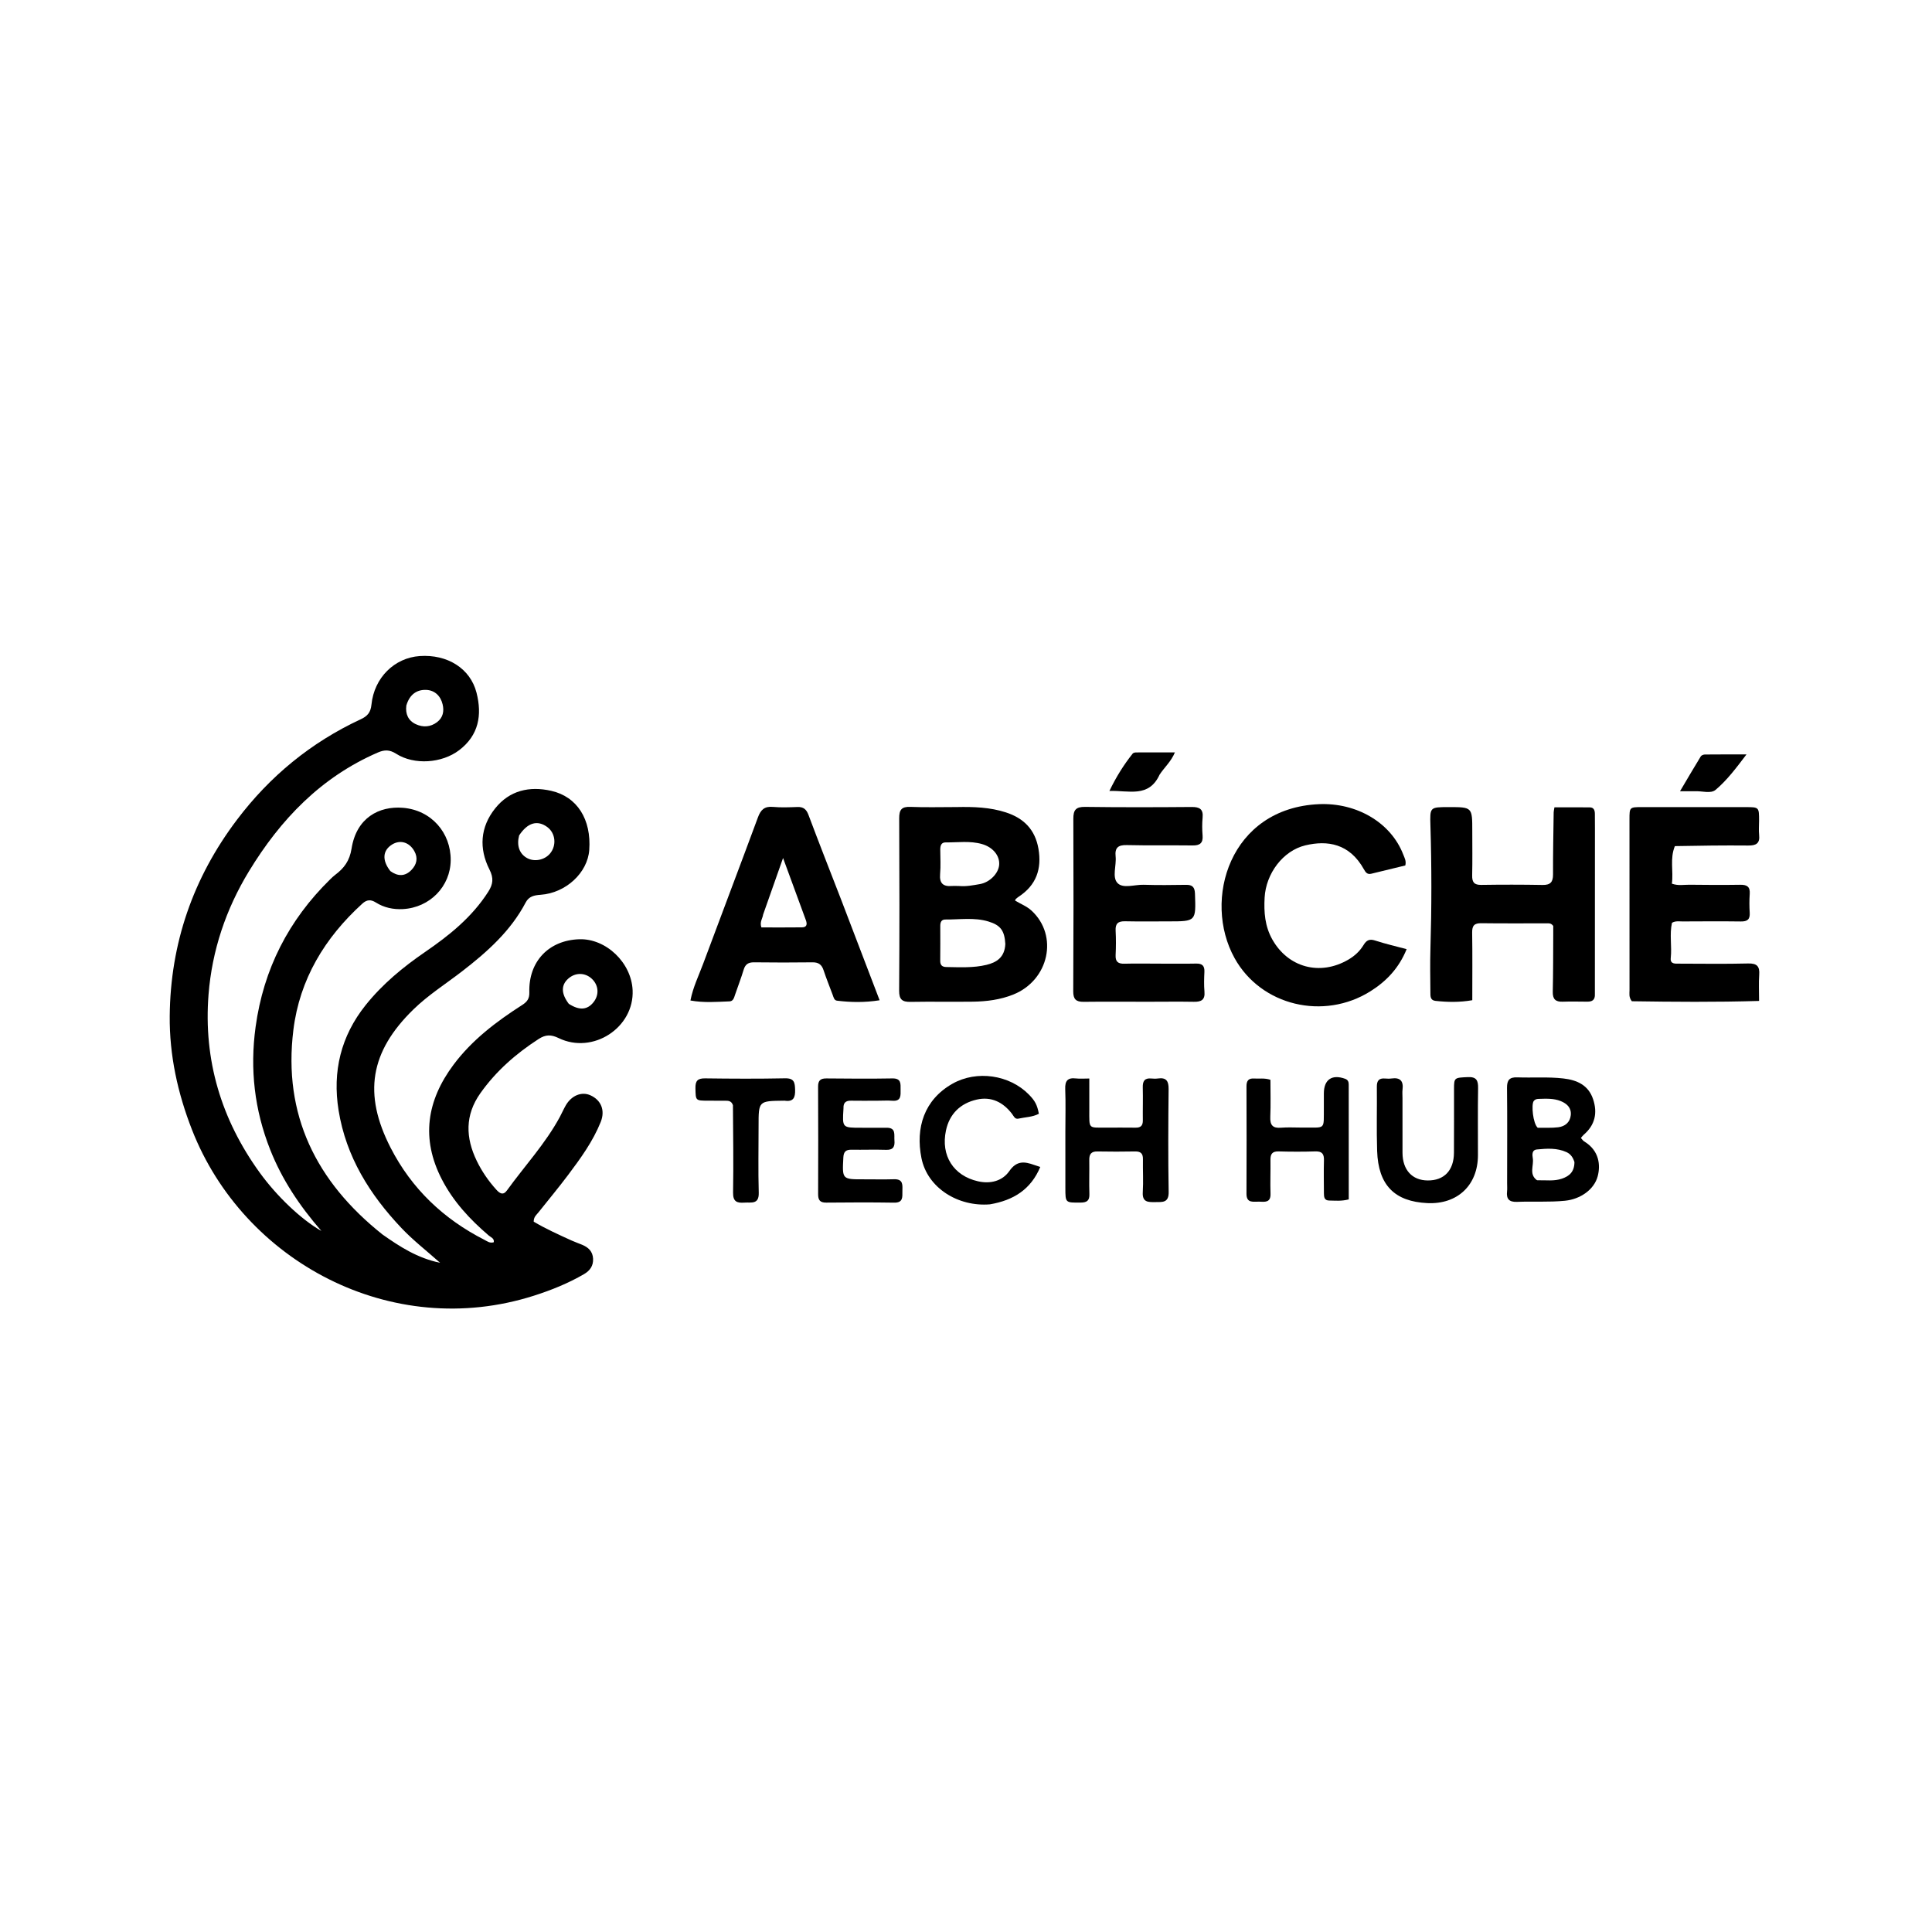<svg version="1.1" id="Layer_1" xmlns="http://www.w3.org/2000/svg" xmlns:xlink="http://www.w3.org/1999/xlink" x="0px" y="0px"
	 width="100%" viewBox="0 0 1024 1024" enable-background="new 0 0 1024 1024" xml:space="preserve">
<path fill="#000000" opacity="1" stroke="none" 
	d="
M202.697,654.284 
	C212.007,660.814 221.189,666.802 233.267,669.316 
	C225.929,662.791 218.93,657.371 212.841,650.948 
	C195.991,633.176 183.41,613.086 179.454,588.501 
	C176.14,567.91 180.66,549.152 193.804,532.721 
	C202.739,521.553 213.624,512.578 225.371,504.524 
	C238.209,495.722 250.229,486.049 258.774,472.662 
	C261.354,468.62 261.742,465.441 259.413,460.832 
	C253.789,449.701 254.512,438.412 262.416,428.499 
	C270.049,418.925 280.597,416.543 292.152,419.153 
	C305.947,422.269 313.482,434.337 312.314,450.521 
	C311.443,462.574 299.929,473.309 286.554,474.249 
	C283.171,474.486 280.347,475.053 278.631,478.319 
	C270.676,493.454 258.272,504.49 245.013,514.745 
	C236.325,521.464 226.979,527.347 219.074,535.062 
	C196.14,557.446 192.398,579.793 207.024,608.315 
	C218.19,630.089 235.102,646.117 256.822,657.175 
	C258.244,657.9 259.627,659.076 261.714,658.414 
	C262.052,656.332 260.191,655.824 259.045,654.846 
	C249.089,646.343 240.295,636.888 234.209,625.13 
	C223.017,603.505 226.204,583.314 240.365,564.342 
	C250.18,551.192 263.081,541.45 276.743,532.685 
	C279.403,530.978 280.656,529.317 280.559,525.927 
	C280.092,509.608 290.885,498.32 307.045,497.82 
	C321.212,497.381 334.641,510.215 335.301,524.822 
	C336.198,544.681 314.209,559.045 296.043,550.186 
	C292.028,548.227 289.114,548.345 285.507,550.677 
	C273.492,558.445 262.934,567.668 254.612,579.419 
	C246.383,591.04 246.741,603.007 252.68,615.266 
	C255.376,620.831 258.87,625.919 263.033,630.523 
	C264.799,632.475 266.651,633.78 268.706,630.937 
	C278.061,617.993 289.032,606.211 296.697,592.054 
	C297.807,590.004 298.721,587.845 299.892,585.833 
	C302.954,580.578 308.296,578.447 312.931,580.525 
	C318.601,583.066 320.863,588.518 318.385,594.684 
	C314.248,604.98 307.762,613.901 301.163,622.692 
	C296.066,629.484 290.615,636.011 285.33,642.662 
	C284.318,643.936 282.849,644.952 282.877,647.51 
	C289.148,651.242 296.078,654.375 302.999,657.518 
	C304.815,658.343 306.715,658.983 308.556,659.756 
	C311.842,661.138 314.144,663.248 314.342,667.133 
	C314.537,670.95 312.63,673.513 309.583,675.289 
	C301.202,680.177 292.252,683.783 283.025,686.73 
	C207.367,710.894 129.037,668.51 101.774,598.83 
	C94.161,579.371 89.766,559.261 89.957,538.499 
	C90.312,500.057 102.319,465.317 125.544,434.559 
	C143.047,411.379 164.851,393.48 191.209,381.223 
	C194.67,379.614 196.458,377.691 196.879,373.474 
	C198.308,359.16 209.097,348.648 222.459,347.724 
	C237.058,346.714 249.277,354.237 252.568,367.152 
	C255.583,378.981 253.769,389.684 243.392,397.593 
	C234.262,404.553 219.582,405.631 209.962,399.5 
	C206.534,397.315 203.83,397.303 200.271,398.845 
	C170.152,411.888 148.678,434.306 131.953,461.791 
	C119.741,481.861 112.372,503.765 110.53,527.124 
	C107.794,561.816 117.255,593.326 137.659,621.522 
	C146.724,634.049 159.654,646.357 170.342,652.435 
	C158.677,639.008 149.443,625.133 143.201,609.342 
	C134.885,588.307 132.4,566.705 135.471,544.295 
	C139.676,513.62 152.965,487.657 175.01,466.061 
	C175.843,465.245 176.684,464.422 177.613,463.726 
	C182.341,460.186 185.296,456.318 186.342,449.73 
	C188.937,433.39 200.968,427.148 213.514,428.147 
	C228.675,429.355 239.006,441.433 238.879,455.945 
	C238.759,469.777 227.863,481.064 213.535,481.837 
	C208.511,482.108 203.545,481.093 199.192,478.331 
	C196.54,476.648 194.397,476.801 192.049,478.938 
	C172.14,497.051 158.817,519.031 155.497,545.883 
	C149.931,590.89 167.572,626.329 202.697,654.284 
M275.146,442.793 
	C273.751,448.149 275.275,452.516 279.329,454.777 
	C283.193,456.933 288.589,455.884 291.516,452.406 
	C295.138,448.104 294.444,441.533 290.028,438.319 
	C284.872,434.567 279.702,435.913 275.146,442.793 
M215.364,373.956 
	C214.79,378.401 216.365,381.967 220.401,383.84 
	C224.192,385.599 228.163,385.411 231.666,382.74 
	C234.832,380.327 235.456,376.94 234.607,373.346 
	C233.547,368.851 230.41,365.846 225.928,365.663 
	C220.91,365.458 217.079,368.066 215.364,373.956 
M301.469,532.037 
	C307.065,535.658 311.336,535.352 314.65,531.093 
	C317.636,527.256 317.298,522.287 313.822,518.905 
	C310.233,515.414 304.995,515.323 301.196,518.684 
	C297.393,522.05 297.302,526.562 301.469,532.037 
M206.898,461.698 
	C210.792,464.532 214.646,464.649 218.08,461.091 
	C220.86,458.21 221.683,454.78 219.589,451.075 
	C216.912,446.339 212.074,444.949 207.787,447.626 
	C202.874,450.694 202.321,455.875 206.898,461.698 
z"/>
<path fill="#000000" opacity="1" stroke="none" 
	d="
M506.994,427.759 
	C516.16,427.566 524.757,427.87 533.122,430.58 
	C542.65,433.666 548.653,439.738 550.396,449.838 
	C552.248,460.567 549.231,469.171 539.942,475.263 
	C539.39,475.625 538.886,476.065 538.379,476.491 
	C538.273,476.58 538.251,476.77 538.014,477.325 
	C540.872,479.068 544.163,480.285 546.731,482.649 
	C561.122,495.897 555.988,519.522 537.083,527.117 
	C530.174,529.893 522.946,530.807 515.613,530.907 
	C504.628,531.056 493.638,530.818 482.654,531.013 
	C478.288,531.09 476.532,529.872 476.564,525.096 
	C476.768,494.633 476.747,464.167 476.596,433.704 
	C476.574,429.208 477.842,427.473 482.527,427.666 
	C490.504,427.994 498.505,427.758 506.994,427.759 
M532.843,500.338 
	C532.423,493.313 530.398,490.355 523.794,488.382 
	C516.346,486.157 508.643,487.429 501.046,487.358 
	C498.889,487.338 498.36,488.9 498.364,490.773 
	C498.377,496.915 498.408,503.057 498.339,509.198 
	C498.312,511.514 499.306,512.509 501.589,512.544 
	C508.72,512.653 515.908,513.077 522.887,511.387 
	C528.128,510.118 532.508,507.487 532.843,500.338 
M508.486,469.609 
	C512.172,469.94 515.77,469.202 519.356,468.587 
	C524.6,467.688 529.24,462.922 529.583,458.347 
	C529.946,453.504 526.239,449.026 520.509,447.378 
	C514.147,445.548 507.647,446.568 501.206,446.491 
	C498.804,446.463 498.355,448.318 498.362,450.335 
	C498.377,454.651 498.654,458.993 498.276,463.276 
	C497.841,468.215 499.936,469.998 504.578,469.589 
	C505.566,469.502 506.569,469.586 508.486,469.609 
z"/>
<path fill="#000000" opacity="1" stroke="none" 
	d="
M845.317,526.762 
	C845.522,530.202 843.723,530.912 841.234,530.9 
	C836.905,530.878 832.571,530.76 828.247,530.917 
	C824.416,531.056 822.911,529.53 823.002,525.623 
	C823.239,515.471 823.191,505.312 823.253,495.156 
	C823.263,493.517 823.254,491.878 823.254,490.761 
	C822.009,489.103 820.754,489.396 819.637,489.394 
	C808.147,489.37 796.656,489.483 785.168,489.323 
	C781.481,489.271 780.219,490.547 780.276,494.253 
	C780.457,506.053 780.343,517.858 780.343,530.129 
	C773.622,531.309 767.22,531.182 760.805,530.484 
	C757.97,530.176 758.157,527.852 758.141,525.91 
	C758.077,518.251 757.927,510.586 758.157,502.933 
	C758.812,481.127 758.827,459.327 758.157,437.523 
	C757.858,427.794 757.882,427.793 767.768,427.783 
	C780.345,427.77 780.344,427.77 780.34,440.477 
	C780.338,448.303 780.464,456.133 780.281,463.955 
	C780.198,467.529 781.29,469.07 785.092,469.013 
	C795.913,468.849 806.74,468.847 817.561,469.044 
	C821.683,469.119 823.156,467.57 823.139,463.5 
	C823.093,452.516 823.333,441.53 823.479,430.544 
	C823.488,429.895 823.673,429.249 823.888,427.901 
	C830.12,427.901 836.374,427.861 842.627,427.923 
	C844.816,427.945 845.304,429.529 845.312,431.374 
	C845.323,434.038 845.348,436.702 845.347,439.366 
	C845.342,468.341 845.332,497.315 845.317,526.762 
z"/>
<path fill="#000000" opacity="1" stroke="none" 
	d="
M614,510.753 
	C620.996,510.754 627.495,510.852 633.989,510.716 
	C637.209,510.648 638.51,511.898 638.358,515.122 
	C638.193,518.612 638.088,522.137 638.39,525.609 
	C638.769,529.977 636.671,531.038 632.796,530.97 
	C624.637,530.825 616.473,530.95 608.311,530.951 
	C596.984,530.952 585.655,530.847 574.33,530.986 
	C570.282,531.036 568.819,529.559 568.84,525.424 
	C568.99,494.941 569.028,464.457 568.892,433.975 
	C568.872,429.279 570.238,427.604 575.127,427.67 
	C593.947,427.925 612.773,427.87 631.594,427.72 
	C635.795,427.687 637.844,428.819 637.404,433.365 
	C637.101,436.501 637.149,439.705 637.394,442.851 
	C637.703,446.819 635.984,448.151 632.179,448.105 
	C620.521,447.963 608.856,448.188 597.201,447.914 
	C592.601,447.806 590.817,449.319 591.302,453.94 
	C591.803,458.709 589.358,464.834 592.243,467.967 
	C595.183,471.159 601.358,468.805 606.105,468.948 
	C613.594,469.174 621.096,469.103 628.59,468.981 
	C631.953,468.926 633.237,470.153 633.36,473.633 
	C633.881,488.35 633.978,488.347 619.283,488.35 
	C611.62,488.351 603.955,488.464 596.296,488.298 
	C592.687,488.221 591.108,489.449 591.302,493.208 
	C591.526,497.527 591.52,501.876 591.302,506.195 
	C591.121,509.758 592.632,510.881 596.01,510.786 
	C601.836,510.622 607.67,510.749 614,510.753 
z"/>
<path fill="#000000" opacity="1" stroke="none" 
	d="
M887.72,448.458 
	C884.969,455.114 887.043,461.734 886.131,468.362 
	C889.504,469.575 892.509,468.889 895.427,468.926 
	C904.419,469.042 913.415,469.085 922.407,468.948 
	C925.96,468.894 927.668,469.997 927.393,473.806 
	C927.153,477.12 927.179,480.475 927.383,483.793 
	C927.6,487.308 926.127,488.443 922.715,488.397 
	C912.391,488.257 902.064,488.338 891.738,488.381 
	C889.942,488.389 888.069,487.994 886.186,489.107 
	C884.795,495.225 886.198,501.559 885.53,507.815 
	C885.178,511.112 887.993,510.751 890.118,510.755 
	C902.276,510.778 914.439,510.966 926.59,510.662 
	C931.317,510.544 932.731,512.237 932.413,516.693 
	C932.107,520.988 932.347,525.322 932.347,530.516 
	C909.499,531.196 886.99,531.015 864.908,530.678 
	C863.186,528.465 863.681,526.563 863.679,524.794 
	C863.644,494.648 863.646,464.503 863.656,434.357 
	C863.658,427.812 863.685,427.784 870.368,427.779 
	C888.689,427.767 907.009,427.769 925.33,427.79 
	C932.334,427.798 932.336,427.829 932.34,435.024 
	C932.341,437.522 932.101,440.045 932.371,442.513 
	C932.87,447.062 930.758,448.191 926.571,448.149 
	C913.754,448.021 900.933,448.21 887.72,448.458 
z"/>
<path fill="#000000" opacity="1" stroke="none" 
	d="
M445.686,476.482 
	C452.549,494.375 459.247,511.919 466.211,530.16 
	C458.31,531.408 450.962,531.28 443.613,530.381 
	C442.124,530.199 441.813,528.577 441.349,527.329 
	C439.723,522.962 437.969,518.639 436.502,514.22 
	C435.52,511.262 433.841,510.011 430.65,510.054 
	C420.322,510.192 409.99,510.173 399.661,510.051 
	C396.711,510.016 395.05,511.022 394.174,513.909 
	C392.821,518.363 391.146,522.719 389.633,527.125 
	C389.088,528.712 388.683,530.667 386.695,530.743 
	C379.932,530.999 373.138,531.584 365.945,530.283 
	C367.321,523.208 370.345,517.108 372.689,510.809 
	C382.318,484.925 392.155,459.118 401.723,433.211 
	C403.211,429.182 405.199,427.269 409.673,427.675 
	C413.97,428.065 418.334,427.883 422.66,427.724 
	C425.816,427.608 427.386,428.93 428.498,431.889 
	C434.055,446.681 439.825,461.393 445.686,476.482 
M404.471,484.73 
	C404.205,486.809 402.531,488.642 403.555,491.55 
	C410.613,491.55 417.859,491.616 425.103,491.516 
	C427.8,491.478 427.858,489.695 427.112,487.662 
	C423.251,477.146 419.394,466.629 415.039,454.758 
	C411.285,465.417 408.012,474.712 404.471,484.73 
z"/>
<path fill="#000000" opacity="1" stroke="none" 
	d="
M714.602,508.657 
	C718.145,506.582 720.795,504.028 722.717,500.869 
	C724.241,498.362 725.815,497.51 728.821,498.495 
	C734.141,500.237 739.623,501.483 745.547,503.074 
	C741.458,513.101 734.89,520.026 726.377,525.381 
	C701.667,540.925 668.38,533.181 654.32,507.773 
	C637.31,477.033 651.762,428.24 699.159,426.221 
	C718.754,425.387 737.169,435.741 743.795,453.025 
	C744.432,454.689 745.44,456.337 744.839,458.714 
	C738.94,460.142 732.854,461.593 726.783,463.099 
	C724.672,463.623 723.788,462.338 722.935,460.803 
	C715.269,447.007 703.528,445.285 691.908,448.045 
	C679.929,450.89 670.973,463.09 670.275,475.725 
	C669.846,483.481 670.408,490.933 674.361,497.949 
	C682.694,512.741 699.5,517.42 714.602,508.657 
z"/>
<path fill="#000000" opacity="1" stroke="none" 
	d="
M798.802,626.954 
	C798.809,609.828 798.929,593.194 798.747,576.562 
	C798.702,572.426 800.12,570.874 804.185,571.024 
	C812.321,571.324 820.477,570.675 828.608,571.607 
	C835.871,572.44 841.878,575.136 844.366,582.571 
	C846.803,589.853 845.414,596.333 839.359,601.481 
	C838.873,601.894 838.508,602.449 837.915,603.138 
	C838.534,603.814 838.966,604.565 839.616,604.956 
	C847.767,609.857 848.34,617.706 846.8,623.483 
	C844.933,630.485 837.653,635.598 829.501,636.416 
	C821.032,637.266 812.546,636.664 804.079,637.009 
	C799.852,637.181 798.31,635.47 798.772,631.435 
	C798.922,630.121 798.8,628.776 798.802,626.954 
M834.488,615.93 
	C833.77,613.627 832.576,611.694 830.285,610.653 
	C825.236,608.359 819.898,608.726 814.624,609.234 
	C811.79,609.508 812.135,612.154 812.422,613.978 
	C813.024,617.809 810.316,622.265 814.467,625.429 
	C814.696,625.604 815.112,625.579 815.439,625.572 
	C819.56,625.486 823.702,626.123 827.771,624.744 
	C831.75,623.396 834.45,621.154 834.488,615.93 
M815.024,597.735 
	C818.664,597.675 822.342,597.921 825.932,597.468 
	C829.473,597.021 832.142,594.882 832.543,591.086 
	C832.951,587.217 830.555,584.956 827.232,583.607 
	C823.444,582.07 819.442,582.322 815.472,582.43 
	C814.449,582.458 813.514,582.715 812.876,583.615 
	C811.558,585.47 812.482,595.461 815.024,597.735 
z"/>
<path fill="#000000" opacity="1" stroke="none" 
	d="
M577.355,587.919 
	C577.38,598.646 576.58,597.616 586.369,597.66 
	C591.53,597.683 596.693,597.586 601.852,597.683 
	C604.618,597.735 605.763,596.588 605.728,593.829 
	C605.655,588.004 605.853,582.172 605.696,576.35 
	C605.607,573.009 606.673,571.275 610.238,571.629 
	C611.392,571.744 612.586,571.774 613.729,571.614 
	C618.183,570.991 619.433,572.974 619.387,577.274 
	C619.196,595.42 619.099,613.572 619.418,631.713 
	C619.521,637.572 616.183,637.105 612.387,637.137 
	C608.666,637.169 605.356,637.363 605.698,631.884 
	C606.06,626.081 605.679,620.234 605.783,614.409 
	C605.836,611.417 604.629,610.24 601.635,610.294 
	C594.977,610.415 588.315,610.426 581.658,610.296 
	C578.335,610.23 577.288,611.761 577.34,614.848 
	C577.441,620.84 577.2,626.84 577.4,632.827 
	C577.518,636.369 576.1,637.381 572.714,637.399 
	C564.679,637.443 564.675,637.589 564.67,629.704 
	C564.663,619.715 564.663,609.726 564.664,599.736 
	C564.665,592.244 564.887,584.744 564.594,577.264 
	C564.423,572.905 565.837,571.075 570.264,571.591 
	C572.368,571.837 574.524,571.634 577.356,571.634 
	C577.356,577.232 577.356,582.333 577.355,587.919 
z"/>
<path fill="#000000" opacity="1" stroke="none" 
	d="
M689.961,597.637 
	C703.073,597.453 701.54,599.459 701.669,586.55 
	C701.692,584.218 701.669,581.886 701.672,579.554 
	C701.68,572.18 705.969,569.261 712.941,571.778 
	C714.551,572.36 714.85,573.526 714.852,574.886 
	C714.873,595.156 714.867,615.426 714.867,635.706 
	C710.779,636.746 707.633,636.328 704.517,636.309 
	C701.927,636.293 701.713,634.455 701.706,632.516 
	C701.686,626.686 701.554,620.853 701.72,615.029 
	C701.816,611.682 700.788,610.156 697.19,610.268 
	C690.701,610.469 684.197,610.455 677.706,610.276 
	C674.359,610.183 673.324,611.625 673.373,614.732 
	C673.47,620.726 673.197,626.729 673.399,632.717 
	C673.563,637.593 670.261,637.001 667.335,636.901 
	C664.401,636.799 660.639,637.955 660.661,632.716 
	C660.74,613.729 660.729,594.741 660.663,575.754 
	C660.653,572.782 661.761,571.416 664.77,571.639 
	C667.396,571.833 670.075,571.249 673.353,572.315 
	C673.353,578.757 673.561,585.373 673.279,591.968 
	C673.093,596.305 674.544,598.089 678.982,597.707 
	C682.454,597.408 685.972,597.641 689.961,597.637 
z"/>
<path fill="#000000" opacity="1" stroke="none" 
	d="
M464.987,583.403 
	C459.993,583.405 455.493,583.472 450.996,583.385 
	C448.251,583.332 446.968,584.531 447.068,587.254 
	C447.074,587.42 447.06,587.587 447.05,587.753 
	C446.426,597.739 446.426,597.734 456.372,597.727 
	C460.87,597.723 465.37,597.806 469.867,597.735 
	C475.071,597.654 473.822,601.515 474.073,604.457 
	C474.336,607.555 473.567,609.554 469.767,609.432 
	C463.609,609.234 457.439,609.468 451.276,609.369 
	C448.358,609.323 447.157,610.406 446.996,613.43 
	C446.375,625.104 446.292,625.094 457.896,625.063 
	C463.228,625.049 468.563,625.187 473.889,625.026 
	C478.953,624.873 478.294,628.318 478.288,631.479 
	C478.283,634.534 478.662,637.511 473.917,637.433 
	C461.924,637.237 449.926,637.294 437.931,637.409 
	C434.635,637.441 433.61,636.086 433.623,632.949 
	C433.699,613.956 433.698,594.962 433.604,575.97 
	C433.588,572.741 434.803,571.56 438,571.591 
	C449.662,571.703 461.328,571.789 472.986,571.584 
	C477.758,571.5 477.319,574.464 477.333,577.512 
	C477.348,580.586 477.726,583.777 472.979,583.419 
	C470.494,583.231 467.983,583.397 464.987,583.403 
z"/>
<path fill="#000000" opacity="1" stroke="none" 
	d="
M524.681,638.323 
	C507.917,639.72 491.552,629.707 488.381,613.772 
	C485.209,597.835 489.743,582.927 504.834,574.385 
	C517.693,567.106 535.105,569.654 545.378,580.182 
	C548.608,583.492 549.743,585.646 550.62,590.316 
	C547.262,592.116 543.382,592.084 539.743,592.909 
	C537.895,593.328 537.265,591.51 536.4,590.378 
	C531.634,584.139 525.347,581.042 517.656,582.811 
	C509.049,584.79 503.254,590.345 501.377,599.186 
	C498.549,612.501 505.364,623.177 518.383,626.118 
	C524.958,627.603 531.286,625.978 534.967,620.685 
	C538.888,615.047 543.015,615.62 548.099,617.428 
	C549.014,617.754 549.943,618.042 551.361,618.512 
	C546.358,630.471 537.138,636.194 524.681,638.323 
z"/>
<path fill="#000000" opacity="1" stroke="none" 
	d="
M743.349,582.027 
	C743.349,592.017 743.324,601.513 743.357,611.007 
	C743.389,620.075 748.456,625.606 756.707,625.667 
	C765.387,625.733 770.549,620.406 770.626,611.045 
	C770.718,599.719 770.634,588.391 770.661,577.063 
	C770.675,571.123 770.926,571.218 777.945,570.89 
	C782.631,570.67 783.489,572.713 783.419,576.812 
	C783.217,588.636 783.366,600.465 783.344,612.292 
	C783.315,628.182 772.47,638.431 756.527,637.67 
	C739.117,636.838 730.507,628.121 729.911,610.043 
	C729.538,598.728 729.885,587.39 729.758,576.064 
	C729.723,572.906 730.78,571.356 734.063,571.631 
	C735.221,571.728 736.413,571.774 737.556,571.613 
	C742.227,570.954 743.937,573.051 743.371,577.538 
	C743.206,578.849 743.348,580.2 743.349,582.027 
z"/>
<path fill="#000000" opacity="1" stroke="none" 
	d="
M388.472,585.769 
	C387.638,583.349 385.911,583.413 384.233,583.405 
	C381.239,583.39 378.245,583.4 375.251,583.387 
	C368.558,583.359 368.751,583.351 368.6,576.787 
	C368.512,572.951 369.706,571.504 373.694,571.557 
	C387.83,571.743 401.974,571.814 416.106,571.526 
	C420.996,571.426 421.309,573.805 421.422,577.609 
	C421.545,581.757 420.52,584.083 415.917,583.393 
	C415.754,583.368 415.585,583.391 415.419,583.392 
	C402.052,583.535 402.058,583.535 402.063,596.72 
	C402.067,608.53 401.811,620.346 402.151,632.146 
	C402.336,638.573 398.162,637.153 394.526,637.415 
	C390.584,637.7 388.464,636.893 388.545,632.091 
	C388.802,616.794 388.586,601.489 388.472,585.769 
z"/>
<path fill="#000000" opacity="1" stroke="none" 
	d="
M614.608,410.583 
	C608.897,423.022 598.318,418.859 588.008,419.229 
	C591.651,411.664 595.646,405.334 600.336,399.422 
	C600.675,398.994 601.538,398.807 602.159,398.802 
	C608.756,398.759 615.354,398.776 622.729,398.776 
	C620.676,403.701 617.204,406.645 614.608,410.583 
z"/>
<path fill="#000000" opacity="1" stroke="none" 
	d="
M898.143,419.385 
	C895.701,419.385 893.729,419.385 890.437,419.385 
	C894.447,412.608 897.886,406.719 901.444,400.902 
	C901.795,400.329 902.868,399.914 903.61,399.906 
	C910.509,399.831 917.409,399.862 925.67,399.862 
	C920.077,407.244 915.307,413.573 909.329,418.611 
	C906.666,420.854 902.232,419.134 898.143,419.385 
z"/>
</svg>